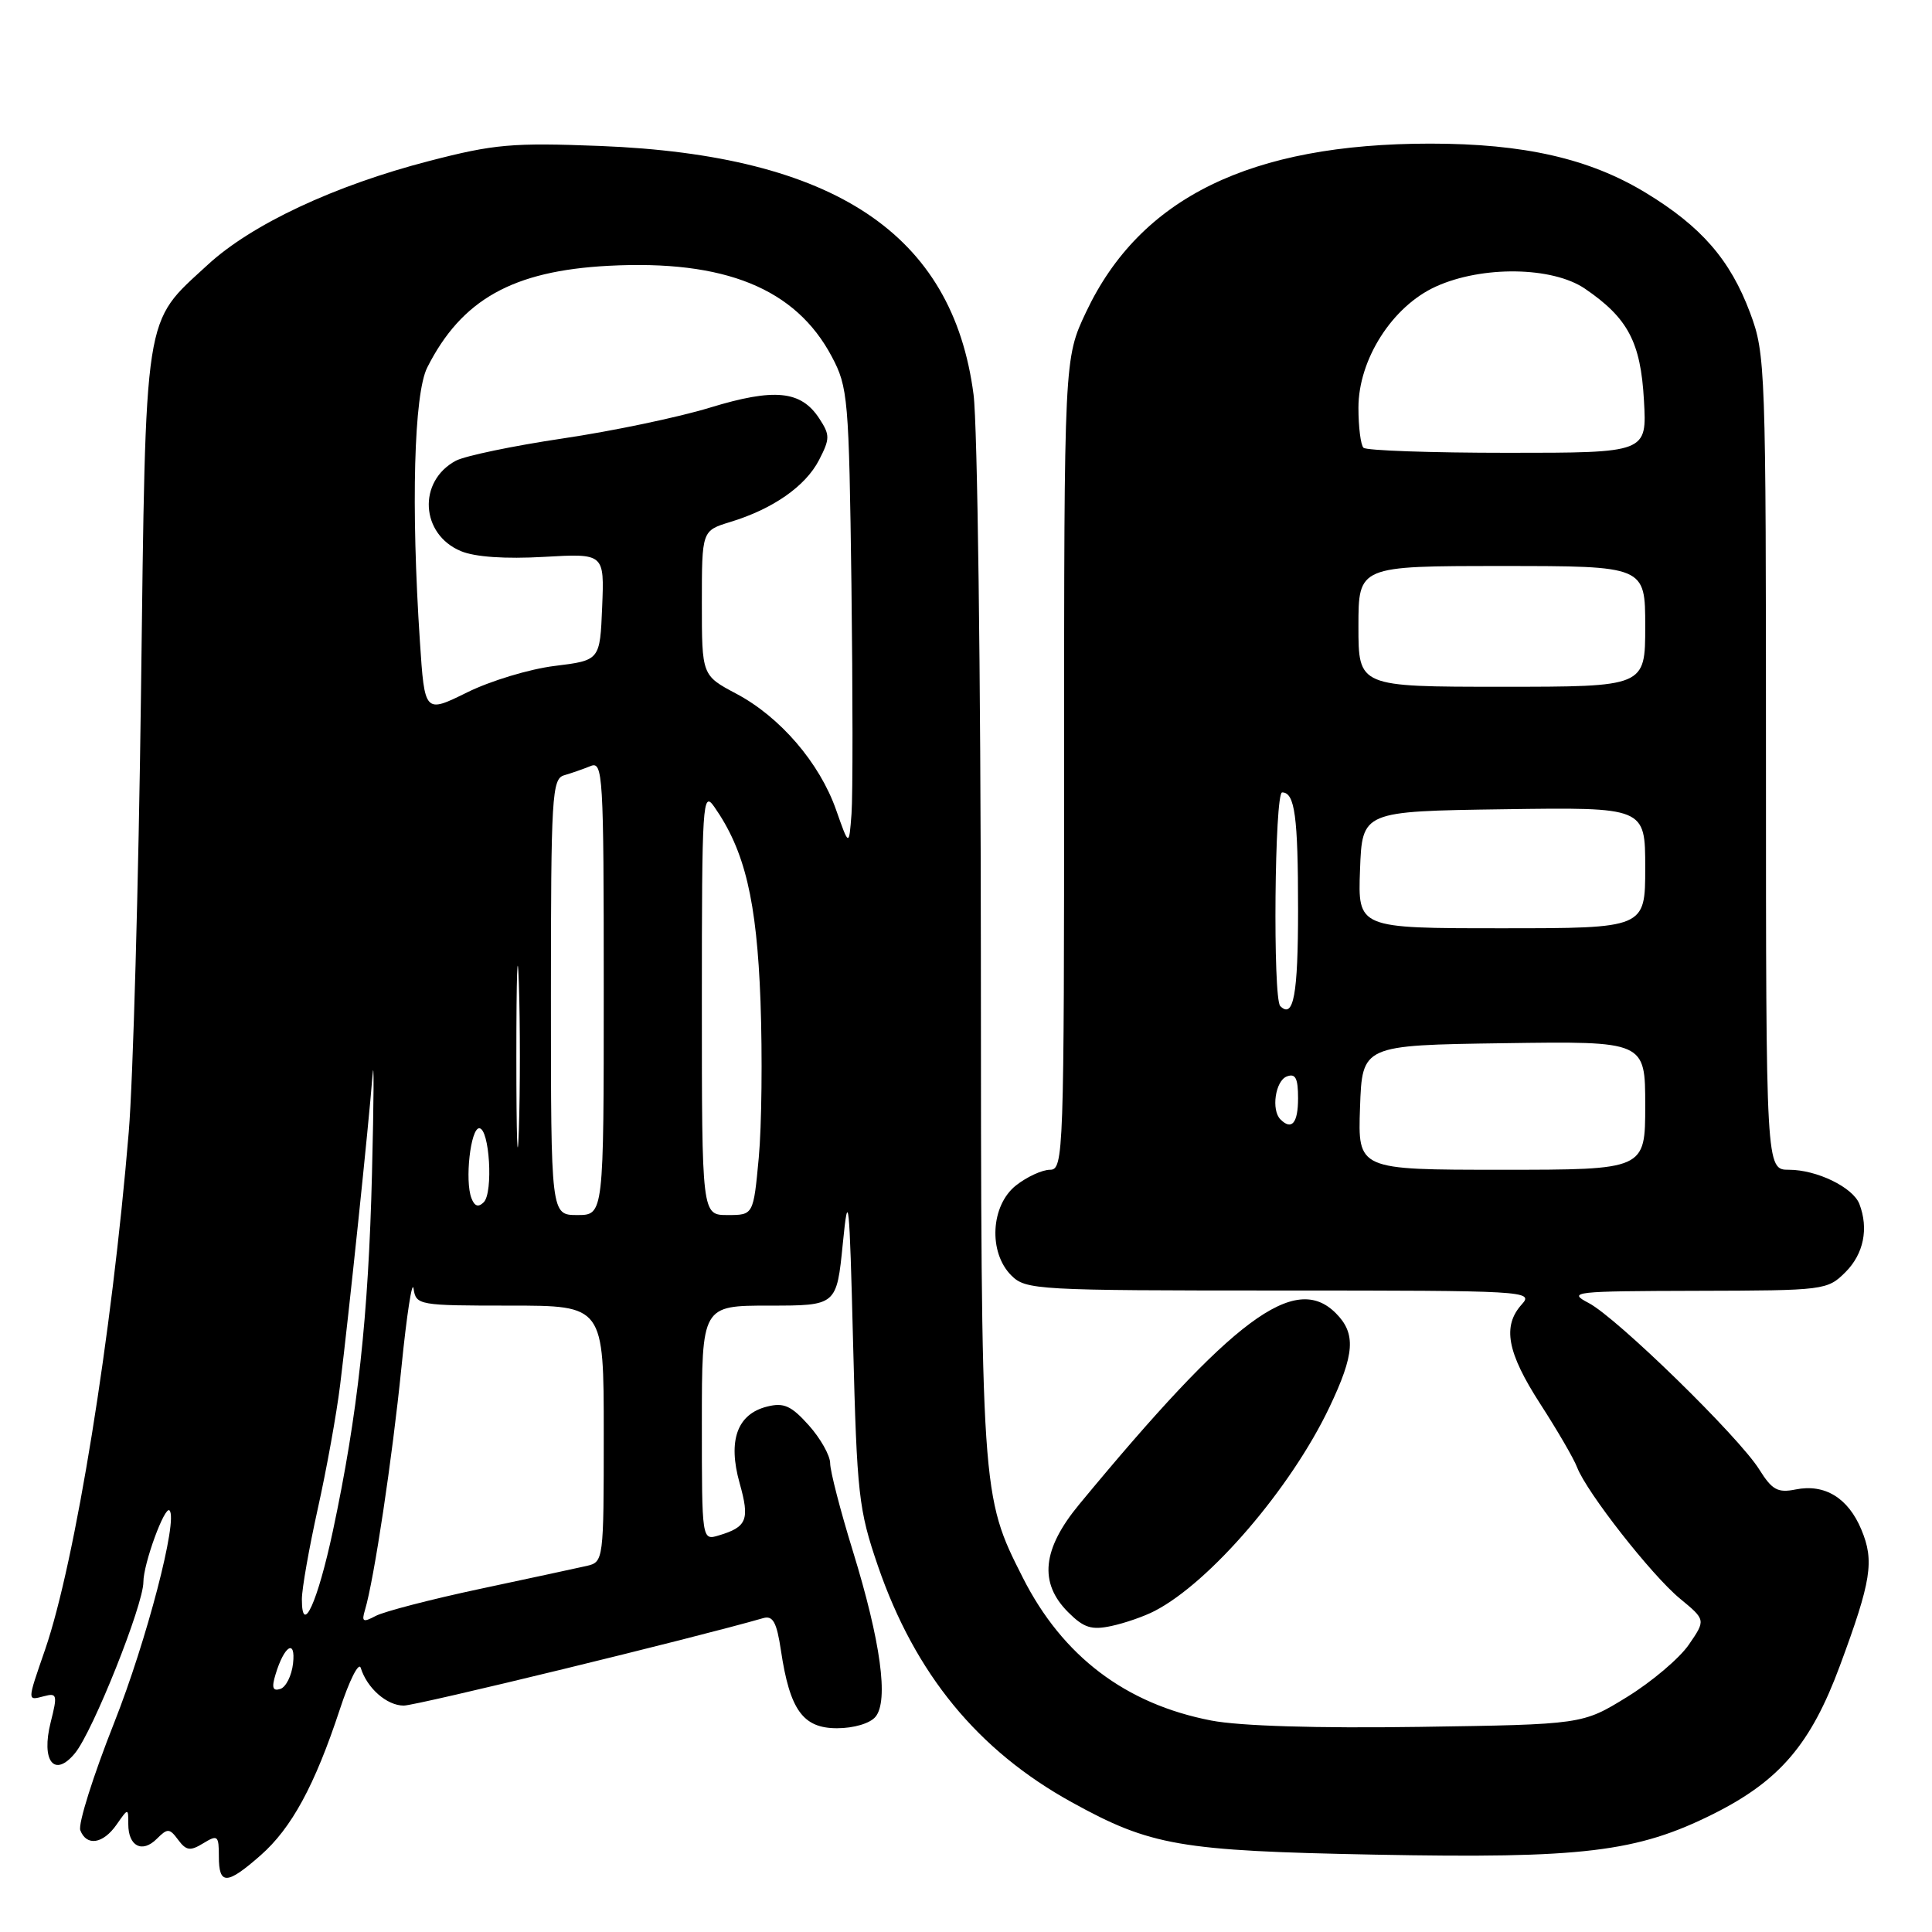 <?xml version="1.0" encoding="UTF-8" standalone="no"?>
<!DOCTYPE svg PUBLIC "-//W3C//DTD SVG 1.1//EN" "http://www.w3.org/Graphics/SVG/1.1/DTD/svg11.dtd" >
<svg xmlns="http://www.w3.org/2000/svg" xmlns:xlink="http://www.w3.org/1999/xlink" version="1.1" viewBox="0 0 256 256">
 <g >
 <path fill="currentColor"
d=" M 34.53 245.84 C 38.64 242.23 41.71 236.57 45.03 226.50 C 46.29 222.65 47.54 220.18 47.80 221.00 C 48.63 223.69 51.26 226.00 53.50 226.00 C 55.19 226.00 92.06 217.03 101.13 214.41 C 102.42 214.04 102.92 214.95 103.48 218.71 C 104.66 226.59 106.40 229.00 110.90 229.00 C 113.13 229.00 115.29 228.36 116.01 227.48 C 117.77 225.37 116.70 217.50 113.01 205.53 C 111.35 200.15 110.00 194.92 110.00 193.89 C 110.00 192.87 108.73 190.61 107.17 188.86 C 104.84 186.26 103.86 185.82 101.64 186.38 C 97.68 187.37 96.42 190.87 98.00 196.51 C 99.37 201.38 98.99 202.33 95.25 203.45 C 93.00 204.13 93.00 204.13 93.00 188.57 C 93.00 173.00 93.00 173.00 101.93 173.00 C 110.86 173.00 110.86 173.00 111.68 164.75 C 112.41 157.39 112.56 158.82 113.04 178.00 C 113.55 198.08 113.77 200.03 116.33 207.50 C 121.25 221.80 129.55 231.92 142.00 238.80 C 152.49 244.59 156.32 245.25 182.18 245.75 C 209.76 246.28 216.89 245.42 227.04 240.35 C 235.82 235.95 239.95 231.11 243.80 220.71 C 247.97 209.45 248.38 206.84 246.64 202.68 C 244.89 198.48 241.79 196.59 237.94 197.36 C 235.56 197.84 234.81 197.43 233.11 194.71 C 230.40 190.37 214.24 174.60 210.50 172.65 C 207.67 171.17 208.47 171.08 224.80 171.04 C 241.80 171.00 242.13 170.96 244.55 168.55 C 246.94 166.15 247.63 162.80 246.38 159.54 C 245.53 157.33 240.74 155.00 237.05 155.00 C 234.00 155.00 234.00 155.00 234.00 101.04 C 234.00 48.65 233.94 46.91 231.90 41.46 C 229.27 34.43 225.44 30.02 218.08 25.55 C 210.62 21.01 201.91 19.03 189.50 19.03 C 165.70 19.04 151.08 26.19 143.92 41.33 C 141.00 47.50 141.00 47.50 141.00 101.25 C 141.00 153.04 140.93 155.00 139.13 155.00 C 138.11 155.00 136.08 155.93 134.63 157.07 C 131.27 159.72 130.94 165.94 134.00 169.00 C 135.92 170.92 137.33 171.00 169.65 171.00 C 202.20 171.00 203.26 171.06 201.65 172.83 C 199.04 175.72 199.69 179.20 204.09 186.02 C 206.34 189.50 208.54 193.28 208.97 194.42 C 210.24 197.74 218.84 208.72 222.60 211.82 C 226.03 214.65 226.03 214.65 223.77 217.94 C 222.52 219.75 218.84 222.86 215.59 224.86 C 209.68 228.50 209.68 228.50 188.09 228.82 C 174.52 229.02 164.27 228.71 160.50 227.98 C 149.15 225.79 140.80 219.47 135.53 209.05 C 130.01 198.16 130.00 198.08 129.97 126.04 C 129.95 89.44 129.52 56.25 129.00 52.28 C 126.24 30.99 110.55 20.56 79.50 19.34 C 67.88 18.89 65.48 19.10 56.88 21.33 C 44.31 24.58 33.33 29.73 27.51 35.10 C 18.96 42.98 19.34 40.57 18.68 92.00 C 18.36 117.03 17.63 143.12 17.06 150.00 C 14.82 176.97 9.97 206.96 5.99 218.54 C 3.57 225.56 3.57 225.34 5.86 224.75 C 7.56 224.30 7.63 224.60 6.72 228.19 C 5.41 233.37 7.21 235.64 9.95 232.29 C 12.32 229.39 19.00 212.66 19.00 209.62 C 19.00 207.21 21.83 199.48 22.46 200.14 C 23.62 201.34 19.43 217.41 15.13 228.27 C 12.35 235.29 10.33 241.70 10.64 242.52 C 11.47 244.67 13.65 244.34 15.44 241.78 C 17.00 239.55 17.00 239.55 17.00 241.72 C 17.00 244.64 18.84 245.59 20.77 243.66 C 22.20 242.23 22.46 242.24 23.61 243.79 C 24.68 245.23 25.21 245.30 26.94 244.24 C 28.84 243.08 29.00 243.21 29.00 245.99 C 29.00 249.80 30.05 249.78 34.53 245.84 Z  M 153.00 213.46 C 160.34 209.67 171.05 197.19 176.14 186.50 C 179.52 179.41 179.70 176.70 177.00 174.00 C 171.57 168.57 163.40 174.66 143.00 199.34 C 138.10 205.27 137.64 209.73 141.53 213.62 C 143.61 215.70 144.63 216.02 147.28 215.45 C 149.05 215.07 151.62 214.18 153.00 213.46 Z  M 36.51 221.87 C 37.66 218.05 39.20 217.09 38.83 220.42 C 38.65 222.03 37.89 223.55 37.15 223.79 C 36.14 224.12 35.97 223.63 36.51 221.87 Z  M 48.36 213.34 C 49.57 209.30 51.98 193.23 53.19 181.21 C 53.89 174.22 54.62 169.51 54.80 170.75 C 55.13 172.94 55.45 173.00 67.57 173.00 C 80.00 173.00 80.00 173.00 80.00 189.98 C 80.00 206.77 79.97 206.97 77.75 207.49 C 76.51 207.77 70.16 209.14 63.63 210.53 C 57.10 211.92 50.87 213.54 49.78 214.12 C 48.11 215.01 47.89 214.90 48.36 213.34 Z  M 40.00 211.90 C 40.00 210.53 40.95 205.15 42.10 199.95 C 43.26 194.75 44.60 187.35 45.07 183.50 C 46.22 174.23 48.88 148.80 49.36 142.50 C 49.57 139.75 49.54 145.60 49.29 155.50 C 48.82 174.47 47.41 187.37 44.10 202.90 C 42.09 212.30 40.00 216.90 40.00 211.90 Z  M 73.00 132.12 C 73.00 105.47 73.14 103.19 74.75 102.73 C 75.71 102.45 77.29 101.90 78.25 101.51 C 79.89 100.83 80.00 102.61 80.00 130.89 C 80.00 161.00 80.00 161.00 76.50 161.00 C 73.00 161.00 73.00 161.00 73.00 132.12 Z  M 93.00 132.78 C 93.00 106.32 93.10 104.70 94.64 106.90 C 98.70 112.70 100.27 119.29 100.77 132.65 C 101.03 139.88 100.93 149.22 100.54 153.40 C 99.83 161.00 99.83 161.00 96.41 161.00 C 93.00 161.00 93.00 161.00 93.00 132.78 Z  M 62.47 158.77 C 61.57 156.45 62.35 149.50 63.50 149.50 C 64.86 149.50 65.38 158.02 64.10 159.30 C 63.39 160.01 62.88 159.85 62.47 158.77 Z  M 68.42 140.00 C 68.42 129.28 68.57 124.89 68.75 130.25 C 68.93 135.61 68.93 144.39 68.75 149.75 C 68.57 155.11 68.42 150.72 68.42 140.00 Z  M 180.21 146.75 C 180.50 138.50 180.50 138.50 199.25 138.23 C 218.00 137.96 218.00 137.96 218.00 146.48 C 218.00 155.00 218.00 155.00 198.96 155.00 C 179.92 155.00 179.92 155.00 180.21 146.75 Z  M 169.67 148.33 C 168.42 147.09 168.99 143.22 170.50 142.64 C 171.66 142.19 172.00 142.86 172.00 145.53 C 172.00 148.81 171.16 149.82 169.67 148.33 Z  M 169.64 133.31 C 168.64 132.31 168.89 105.00 169.89 105.00 C 171.57 105.00 172.00 108.17 172.00 120.52 C 172.00 131.80 171.40 135.06 169.64 133.31 Z  M 180.21 115.25 C 180.50 107.50 180.50 107.50 199.25 107.23 C 218.00 106.96 218.00 106.96 218.00 114.98 C 218.00 123.00 218.00 123.00 198.96 123.00 C 179.92 123.00 179.92 123.00 180.21 115.25 Z  M 110.79 107.32 C 108.60 101.08 103.38 95.01 97.58 91.93 C 93.00 89.50 93.00 89.50 93.00 79.91 C 93.00 70.32 93.00 70.32 96.75 69.17 C 102.41 67.45 106.72 64.44 108.52 60.97 C 109.99 58.12 109.99 57.64 108.55 55.44 C 106.13 51.75 102.63 51.40 94.08 54.01 C 89.91 55.29 81.12 57.13 74.55 58.10 C 67.97 59.08 61.60 60.41 60.40 61.05 C 55.32 63.77 55.72 70.81 61.08 73.03 C 62.95 73.81 66.97 74.08 72.06 73.79 C 80.08 73.33 80.08 73.33 79.79 80.41 C 79.50 87.50 79.50 87.50 73.50 88.24 C 70.20 88.64 64.97 90.22 61.89 91.75 C 56.27 94.52 56.27 94.52 55.64 85.01 C 54.45 67.07 54.85 52.20 56.61 48.70 C 61.16 39.69 67.93 35.89 80.63 35.22 C 96.04 34.41 105.42 38.22 110.21 47.24 C 112.37 51.30 112.49 52.74 112.82 77.50 C 113.00 91.80 113.01 105.45 112.83 107.84 C 112.50 112.18 112.50 112.18 110.79 107.32 Z  M 180.00 83.00 C 180.00 75.00 180.00 75.00 199.00 75.00 C 218.00 75.00 218.00 75.00 218.00 83.00 C 218.00 91.00 218.00 91.00 199.00 91.00 C 180.00 91.00 180.00 91.00 180.00 83.00 Z  M 180.67 59.33 C 180.30 58.97 180.00 56.58 180.00 54.03 C 180.00 47.62 184.49 40.59 190.26 37.97 C 196.40 35.18 205.70 35.32 210.01 38.25 C 215.70 42.13 217.40 45.32 217.83 53.03 C 218.23 60.00 218.23 60.00 199.78 60.00 C 189.63 60.00 181.03 59.70 180.67 59.33 Z "/>
</g>
</svg>